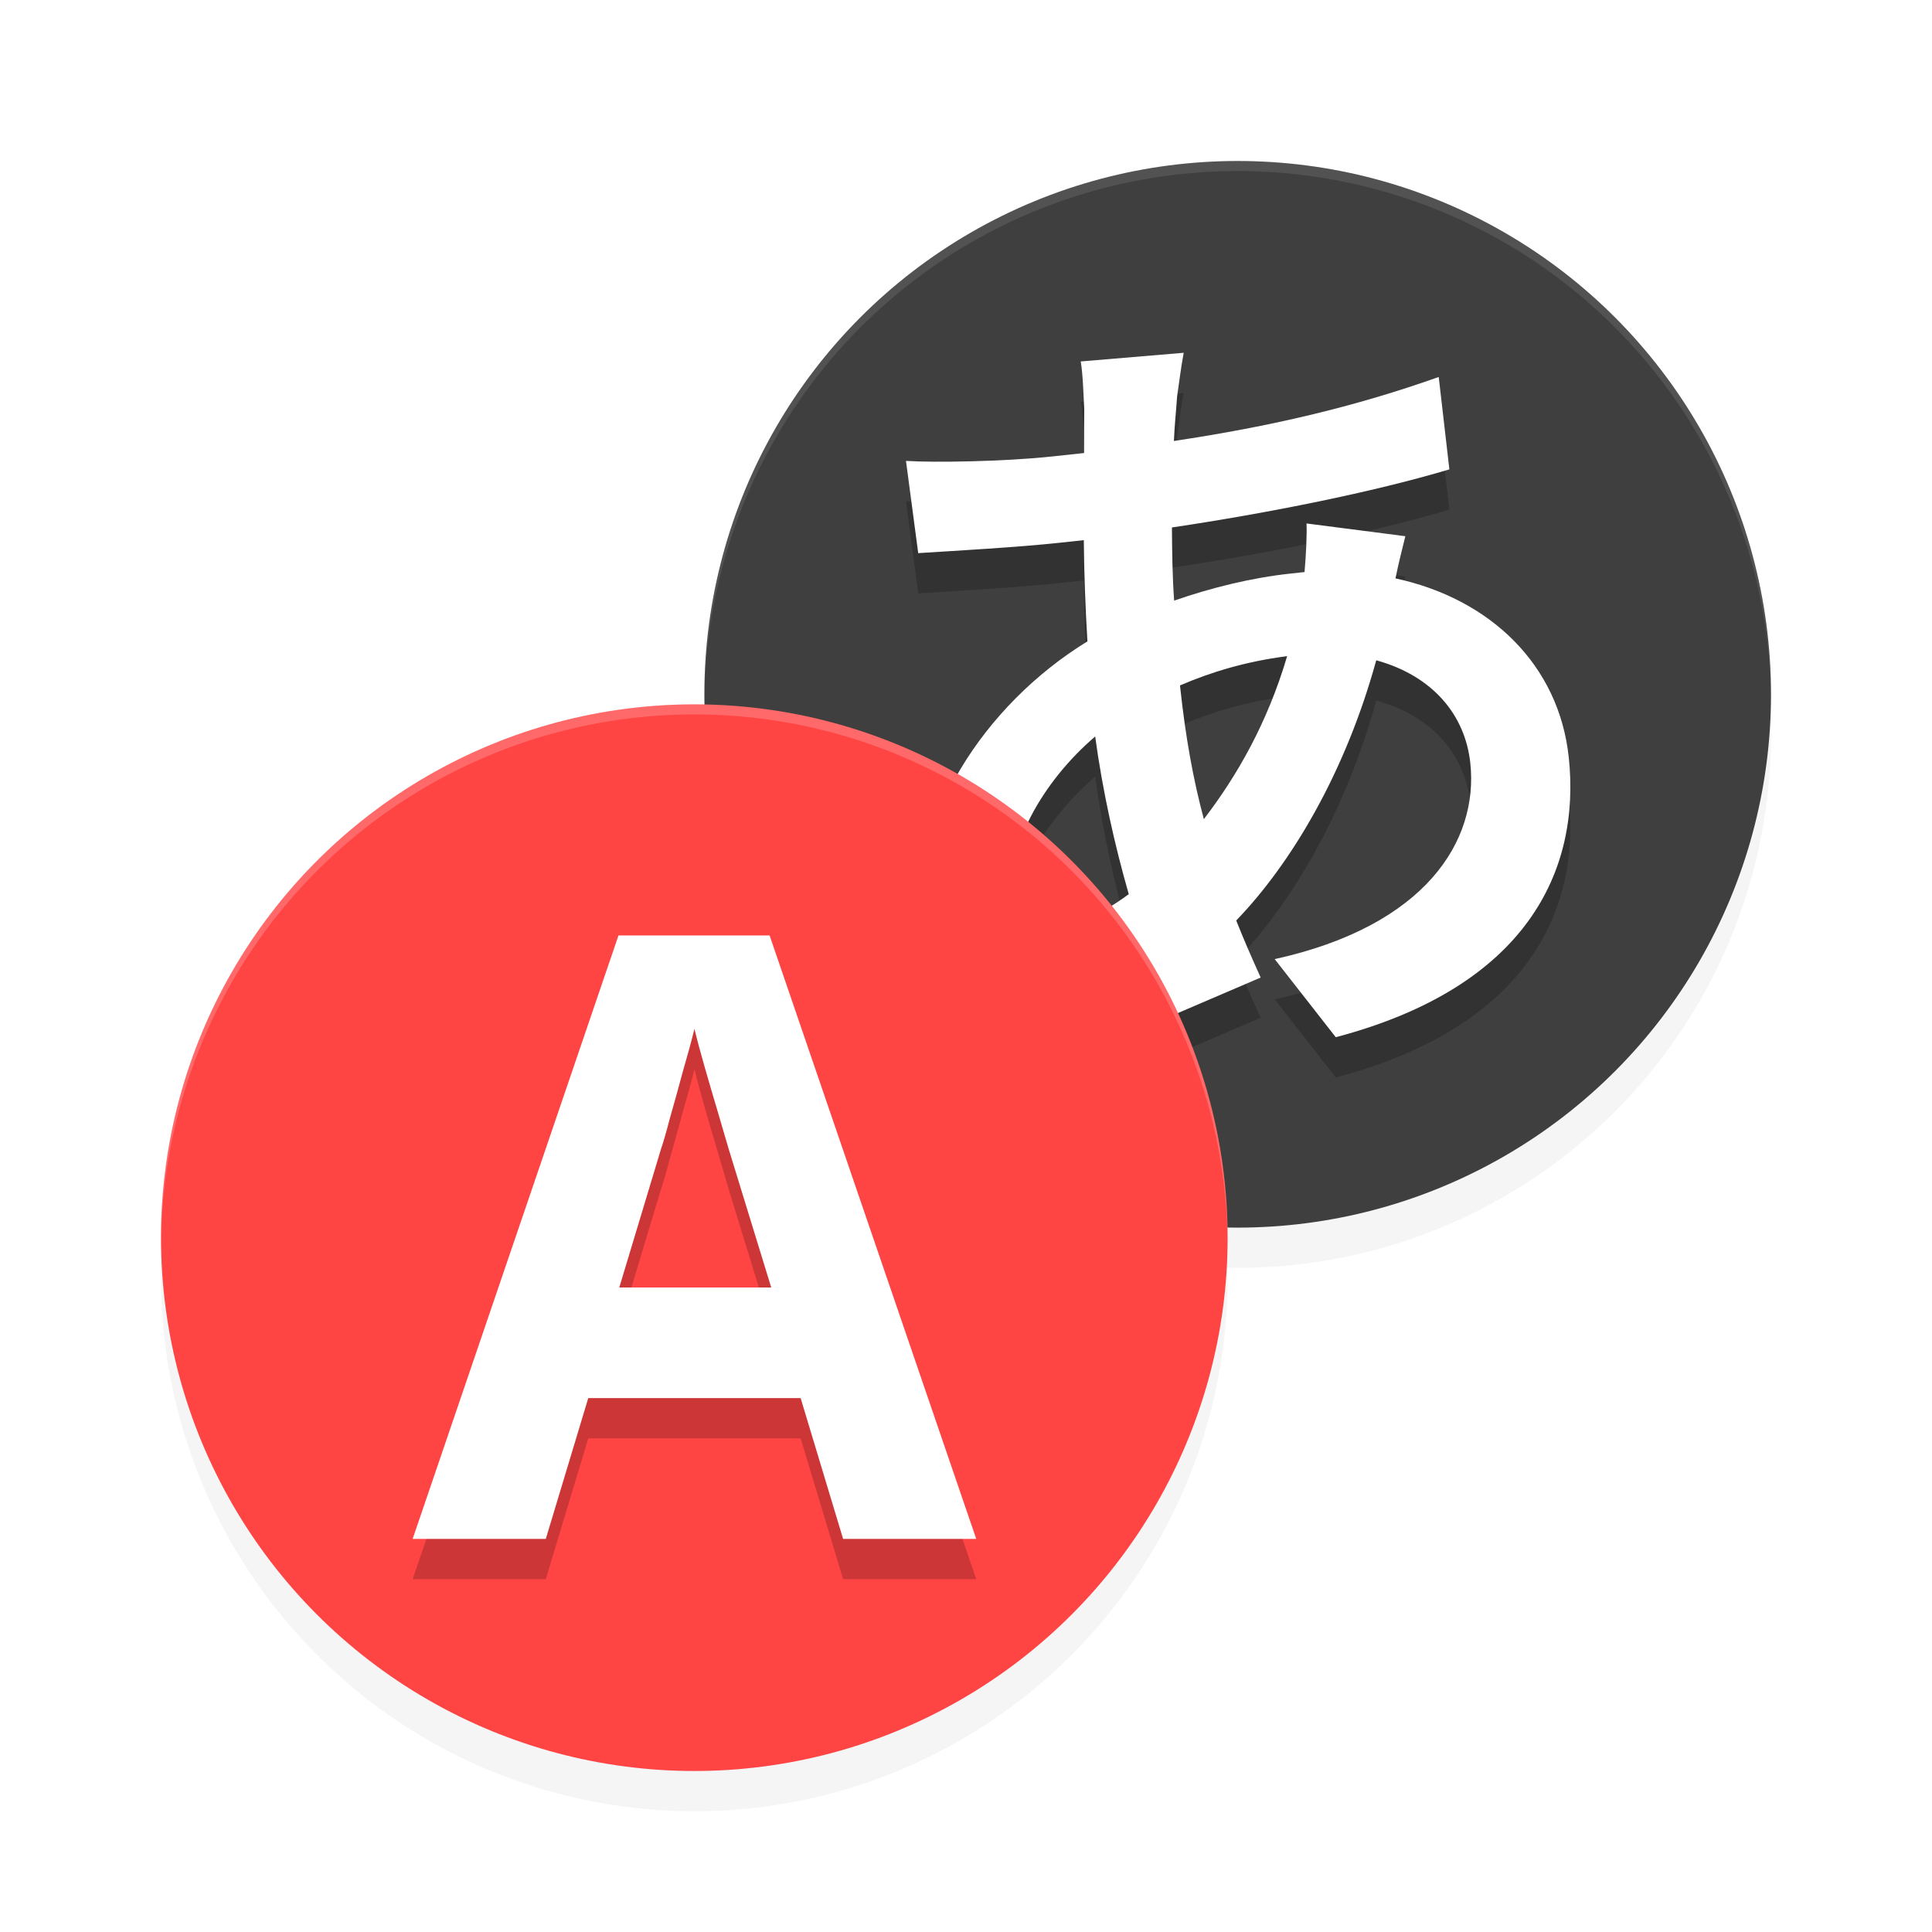 <?xml version="1.0" encoding="UTF-8" standalone="no"?>
<svg
   xmlns:dc="http://purl.org/dc/elements/1.1/"
   xmlns:cc="http://creativecommons.org/ns#"
   xmlns:rdf="http://www.w3.org/1999/02/22-rdf-syntax-ns#"
   xmlns:svg="http://www.w3.org/2000/svg"
   xmlns="http://www.w3.org/2000/svg"
   xmlns:sodipodi="http://sodipodi.sourceforge.net/DTD/sodipodi-0.dtd"
   xmlns:inkscape="http://www.inkscape.org/namespaces/inkscape"
   width="192"
   height="192"
   version="1"
   id="svg12"
   sodipodi:docname="yandex_translate.svg"
   inkscape:version="1.0.2 (1.0.2+r75+1)">
  <defs
     id="defs16">
    <filter
       inkscape:collect="always"
       style="color-interpolation-filters:sRGB"
       id="filter875"
       x="-0.048"
       width="1.096"
       y="-0.048"
       height="1.096">
      <feGaussianBlur
         inkscape:collect="always"
         stdDeviation="2.12"
         id="feGaussianBlur877" />
    </filter>
    <filter
       inkscape:collect="always"
       style="color-interpolation-filters:sRGB"
       id="filter879"
       x="-0.048"
       width="1.096"
       y="-0.048"
       height="1.096">
      <feGaussianBlur
         inkscape:collect="always"
         stdDeviation="2.12"
         id="feGaussianBlur881" />
    </filter>
    <filter
       inkscape:collect="always"
       style="color-interpolation-filters:sRGB"
       id="filter891"
       x="-0.049"
       width="1.097"
       y="-0.048"
       height="1.095">
      <feGaussianBlur
         inkscape:collect="always"
         stdDeviation="1.373"
         id="feGaussianBlur893" />
    </filter>
    <filter
       inkscape:collect="always"
       style="color-interpolation-filters:sRGB"
       id="filter895"
       x="-0.049"
       width="1.098"
       y="-0.047"
       height="1.094">
      <feGaussianBlur
         inkscape:collect="always"
         stdDeviation="1.16"
         id="feGaussianBlur897" />
    </filter>
  </defs>
  <sodipodi:namedview
     pagecolor="#ffffff"
     bordercolor="#666666"
     borderopacity="1"
     objecttolerance="10"
     gridtolerance="10"
     guidetolerance="10"
     inkscape:pageopacity="0"
     inkscape:pageshadow="2"
     inkscape:window-width="1920"
     inkscape:window-height="1018"
     id="namedview14"
     showgrid="false"
     inkscape:zoom="2.16"
     inkscape:cx="111.48471"
     inkscape:cy="91.718991"
     inkscape:window-x="0"
     inkscape:window-y="30"
     inkscape:window-maximized="1"
     inkscape:current-layer="svg12"
     showguides="false"
     inkscape:document-rotation="0"
     inkscape:snap-bbox="true"
     inkscape:snap-bbox-midpoints="true">
    <inkscape:grid
       type="xygrid"
       id="grid852" />
  </sodipodi:namedview>
  <circle
     style="opacity:0.2;fill:#000000;fill-opacity:1;stroke-width:20.737;stroke-linecap:round;stroke-linejoin:round;filter:url(#filter875)"
     id="circle871"
     cx="123"
     cy="73"
     r="53" />
  <circle
     style="fill:#3f3f3f;fill-opacity:1;stroke-width:20.737;stroke-linecap:round;stroke-linejoin:round"
     id="circle859"
     cx="123"
     cy="69"
     r="53" />
  <g
     aria-label="あ"
     transform="matrix(0.966,-0.104,0.104,0.975,1.777,5.755)"
     id="g885"
     style="font-style:normal;font-variant:normal;font-weight:bold;font-stretch:normal;font-size:81.261px;line-height:1.25;font-family:sans-serif;-inkscape-font-specification:'sans-serif Bold';opacity:0.2;fill:#000000;fill-opacity:1;stroke:none;stroke-width:2.032;filter:url(#filter891)">
    <path
       d="m 114.936,46.419 -10.564,-0.244 c 0.081,1.381 -0.081,3.332 -0.163,4.876 -0.163,1.381 -0.325,2.844 -0.488,4.388 -1.056,0 -2.113,0 -3.25,0 -4.957,0 -12.108,-0.65 -14.952,-1.138 l 0.244,9.426 c 3.819,0.163 10.158,0.488 14.383,0.488 0.894,0 1.706,0 2.6,0 -0.325,3.332 -0.569,6.745 -0.731,10.239 -11.377,5.363 -19.99,16.252 -19.99,26.735 0,8.207 5.038,11.783 10.97,11.783 4.307,0 8.614,-1.3 12.595,-3.25 0.325,1.138 0.731,2.275 1.056,3.332 l 9.345,-2.844 c -0.65,-1.95 -1.3,-3.982 -1.869,-6.013 6.176,-5.119 12.677,-13.652 17.065,-24.703 5.607,2.194 8.451,6.501 8.451,11.377 0,7.964 -6.338,15.927 -22.022,17.634 l 5.363,8.532 c 19.99,-3.007 26.735,-14.139 26.735,-25.678 0,-9.426 -6.257,-16.821 -15.683,-19.909 0.488,-1.544 1.138,-3.25 1.463,-4.144 l -9.914,-2.357 c -0.081,1.219 -0.406,3.25 -0.731,4.876 -0.488,0 -0.975,0 -1.463,0 -3.982,0 -8.207,0.569 -12.108,1.463 0.081,-2.438 0.325,-4.957 0.569,-7.395 9.995,-0.406 20.884,-1.381 28.848,-2.844 l -0.081,-9.426 c -8.939,2.113 -17.715,3.169 -27.629,3.575 0.244,-1.625 0.569,-3.088 0.813,-4.469 0.325,-1.219 0.65,-2.682 1.138,-4.307 z M 91.614,99.076 c 0,-4.632 4.063,-10.808 10.158,-14.952 0.163,5.607 0.813,11.214 1.706,16.252 -2.925,1.706 -5.851,2.682 -8.126,2.682 -2.6,0 -3.738,-1.381 -3.738,-3.982 z M 110.954,80.143 v -0.244 c 3.169,-0.975 6.907,-1.706 11.214,-1.788 -2.763,6.582 -6.42,11.539 -10.239,15.521 -0.65,-4.063 -0.975,-8.532 -0.975,-13.489 z"
       style="font-style:normal;font-variant:normal;font-weight:bold;font-stretch:normal;font-family:sans-serif;-inkscape-font-specification:'sans-serif Bold';fill:#000000;stroke-width:2.032"
       id="path883" />
  </g>
  <g
     aria-label="あ"
     transform="matrix(0.966,-0.104,0.104,0.975,1.777,1.755)"
     id="text857"
     style="font-style:normal;font-variant:normal;font-weight:bold;font-stretch:normal;font-size:81.261px;line-height:1.25;font-family:sans-serif;-inkscape-font-specification:'sans-serif Bold';fill:#ffffff;fill-opacity:1;stroke:none;stroke-width:2.032">
    <path
       d="m 114.936,46.419 -10.564,-0.244 c 0.081,1.381 -0.081,3.332 -0.163,4.876 -0.163,1.381 -0.325,2.844 -0.488,4.388 -1.056,0 -2.113,0 -3.25,0 -4.957,0 -12.108,-0.65 -14.952,-1.138 l 0.244,9.426 c 3.819,0.163 10.158,0.488 14.383,0.488 0.894,0 1.706,0 2.6,0 -0.325,3.332 -0.569,6.745 -0.731,10.239 -11.377,5.363 -19.99,16.252 -19.99,26.735 0,8.207 5.038,11.783 10.97,11.783 4.307,0 8.614,-1.3 12.595,-3.25 0.325,1.138 0.731,2.275 1.056,3.332 l 9.345,-2.844 c -0.65,-1.95 -1.3,-3.982 -1.869,-6.013 6.176,-5.119 12.677,-13.652 17.065,-24.703 5.607,2.194 8.451,6.501 8.451,11.377 0,7.964 -6.338,15.927 -22.022,17.634 l 5.363,8.532 c 19.99,-3.007 26.735,-14.139 26.735,-25.678 0,-9.426 -6.257,-16.821 -15.683,-19.909 0.488,-1.544 1.138,-3.25 1.463,-4.144 l -9.914,-2.357 c -0.081,1.219 -0.406,3.25 -0.731,4.876 -0.488,0 -0.975,0 -1.463,0 -3.982,0 -8.207,0.569 -12.108,1.463 0.081,-2.438 0.325,-4.957 0.569,-7.395 9.995,-0.406 20.884,-1.381 28.848,-2.844 l -0.081,-9.426 c -8.939,2.113 -17.715,3.169 -27.629,3.575 0.244,-1.625 0.569,-3.088 0.813,-4.469 0.325,-1.219 0.65,-2.682 1.138,-4.307 z M 91.614,99.076 c 0,-4.632 4.063,-10.808 10.158,-14.952 0.163,5.607 0.813,11.214 1.706,16.252 -2.925,1.706 -5.851,2.682 -8.126,2.682 -2.6,0 -3.738,-1.381 -3.738,-3.982 z M 110.954,80.143 v -0.244 c 3.169,-0.975 6.907,-1.706 11.214,-1.788 -2.763,6.582 -6.42,11.539 -10.239,15.521 -0.65,-4.063 -0.975,-8.532 -0.975,-13.489 z"
       style="font-style:normal;font-variant:normal;font-weight:bold;font-stretch:normal;font-family:sans-serif;-inkscape-font-specification:'sans-serif Bold';fill:#ffffff;stroke-width:2.032"
       id="path865" />
  </g>
  <circle
     style="opacity:0.2;fill:#000000;fill-opacity:1;stroke-width:20.737;stroke-linecap:round;stroke-linejoin:round;filter:url(#filter879)"
     id="circle873"
     cx="69"
     cy="127"
     r="53" />
  <circle
     style="fill:#ff4444;fill-opacity:1;stroke-width:20.737;stroke-linecap:round;stroke-linejoin:round"
     id="path853"
     cx="69"
     cy="123"
     r="53" />
  <g
     aria-label="A"
     transform="matrix(0.985,0,0,1.015,0,4)"
     id="g889"
     style="font-style:normal;font-weight:normal;font-size:82.411px;line-height:1.25;font-family:sans-serif;opacity:0.2;fill:#000000;fill-opacity:1;stroke:none;stroke-width:2.06;filter:url(#filter895)">
    <path
       d="M 85.063,150.676 80.778,136.889 H 59.351 l -4.285,13.787 H 41.632 L 62.4,91.588 H 77.646 L 98.496,150.676 Z M 77.811,126.056 73.525,112.52 c -0.275,-0.934 -0.632,-2.115 -1.071,-3.544 -0.44,-1.428 -0.879,-2.884 -1.319,-4.368 -0.44,-1.483 -0.797,-2.775 -1.071,-3.873 -0.275,1.099 -0.659,2.472 -1.154,4.121 -0.44,1.593 -0.879,3.132 -1.319,4.615 -0.385,1.428 -0.687,2.445 -0.907,3.049 l -4.203,13.536 z"
       style="font-style:normal;font-variant:normal;font-weight:bold;font-stretch:normal;font-family:sans-serif;-inkscape-font-specification:'sans-serif Bold';fill:#000000;stroke-width:2.06"
       id="path887"
       sodipodi:nodetypes="cccccccccccsscccccc" />
  </g>
  <g
     aria-label="A"
     transform="scale(0.985,1.015)"
     id="text863"
     style="font-style:normal;font-weight:normal;font-size:82.411px;line-height:1.25;font-family:sans-serif;fill:#ffffff;fill-opacity:1;stroke:none;stroke-width:2.06">
    <path
       d="M 85.063,150.676 80.778,136.889 H 59.351 l -4.285,13.787 H 41.632 L 62.4,91.588 H 77.646 L 98.496,150.676 Z M 77.811,126.056 73.525,112.52 c -0.275,-0.934 -0.632,-2.115 -1.071,-3.544 -0.44,-1.428 -0.879,-2.884 -1.319,-4.368 -0.44,-1.483 -0.797,-2.775 -1.071,-3.873 -0.275,1.099 -0.659,2.472 -1.154,4.121 -0.44,1.593 -0.879,3.132 -1.319,4.615 -0.385,1.428 -0.687,2.445 -0.907,3.049 l -4.203,13.536 z"
       style="font-style:normal;font-variant:normal;font-weight:bold;font-stretch:normal;font-family:sans-serif;-inkscape-font-specification:'sans-serif Bold';fill:#ffffff;stroke-width:2.06"
       id="path868"
       sodipodi:nodetypes="cccccccccccsscccccc" />
  </g>
  <path
     id="circle899"
     style="opacity:0.1;fill:#ffffff;fill-opacity:1;stroke-width:20.737;stroke-linecap:round;stroke-linejoin:round"
     d="M 123,16 A 53,53 0 0 0 70,69 53,53 0 0 0 70.004,69.498 53,53 0 0 1 123,17 53,53 0 0 1 175.996,69.502 53,53 0 0 0 176,69 53,53 0 0 0 123,16 Z" />
  <path
     id="circle901"
     style="opacity:0.2;fill:#ffffff;fill-opacity:1;stroke-width:20.737;stroke-linecap:round;stroke-linejoin:round"
     d="m 69,70 a 53,53 0 0 0 -53,53 53,53 0 0 0 0.004,0.498 A 53,53 0 0 1 69,71 53,53 0 0 1 121.996,123.502 53,53 0 0 0 122,123 53,53 0 0 0 69,70 Z" />
</svg>
